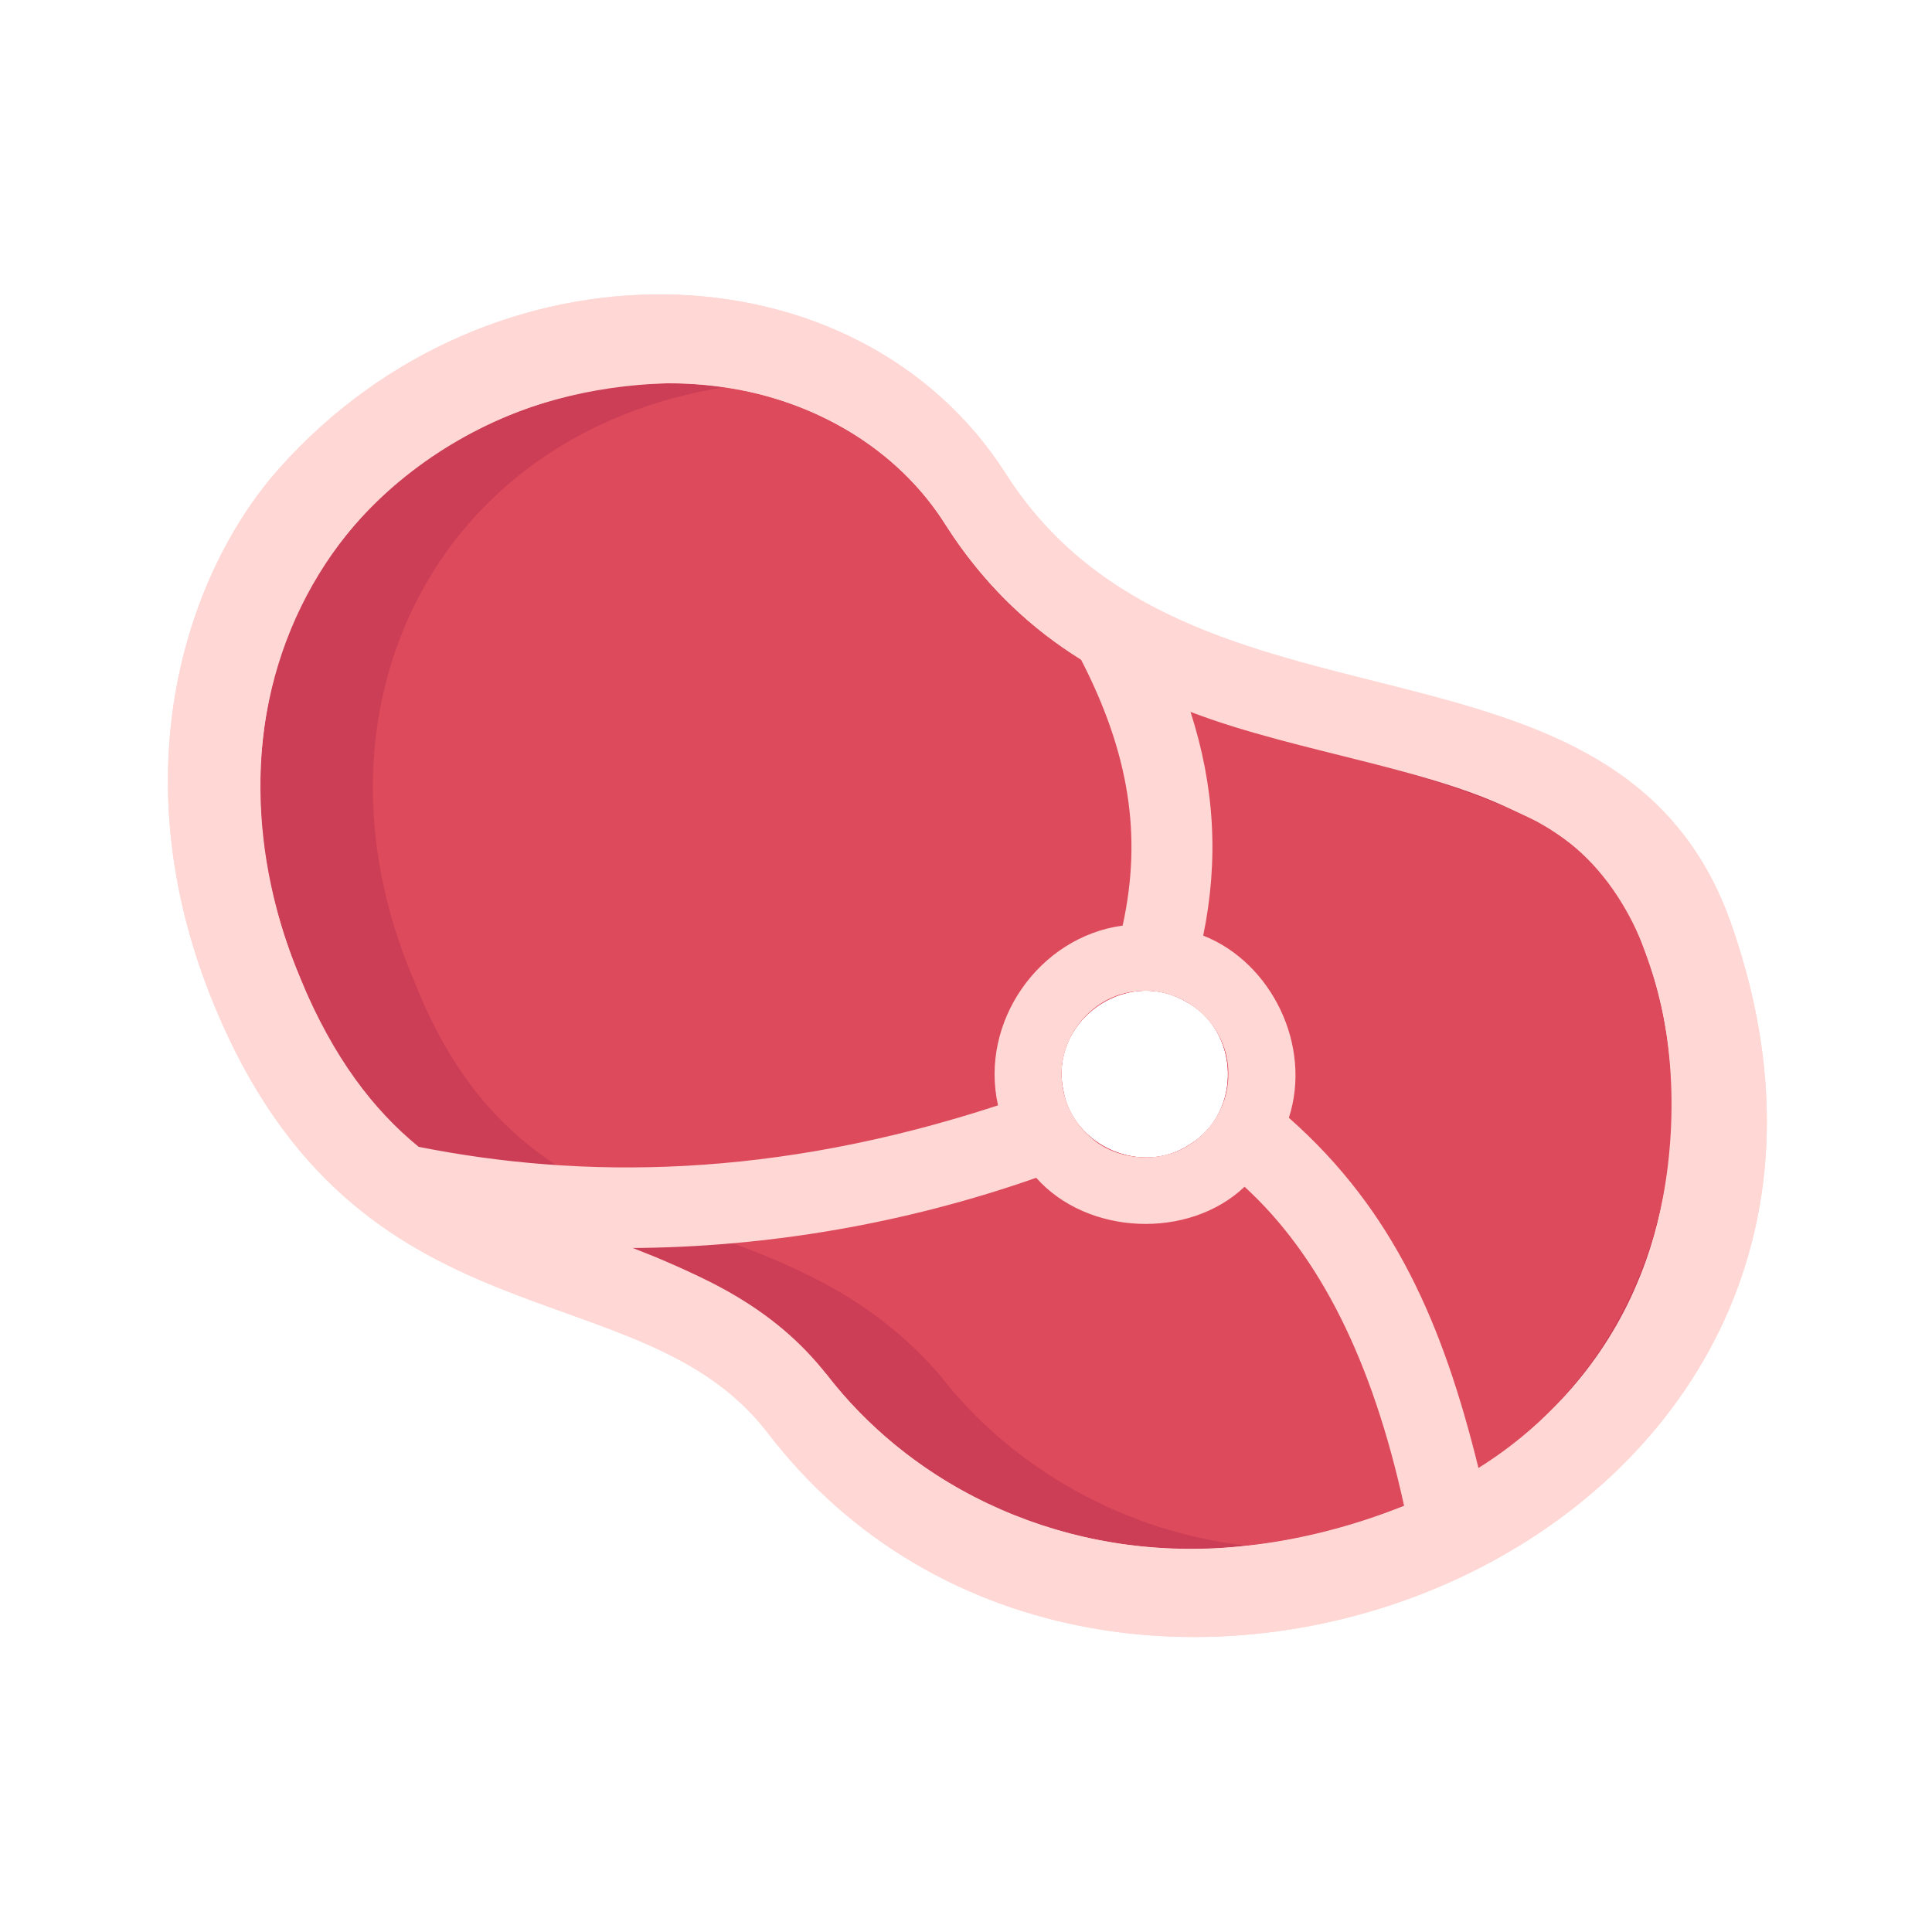 <svg id="a" height="512" viewBox="0 0 512 512" width="512" xmlns="http://www.w3.org/2000/svg" data-name="Layer 1"><path d="m459.127 245.81c-29.253-86.143-143.829-43.88-192.585-120.264-39.504-61.889-136.519-64.378-192.599-1.36-23.852 26.803-42.934 80.054-17.065 142.5 38.127 92.033 112.138 68.774 146.267 112.654 90.019 118.234 312.645 30.547 255.981-133.531zm-144.003 57.602c-12.541 8.233-30.707.415-33.324-14.384-3.886-18.282 16.372-32.802 32.313-23.692 14.595 7.663 15.195 29.643 1.01 38.076z" fill="#ffd8d5"/><g><path d="m424.226 231.135c-42.376-43.549-127.951-20.314-173.59-91.945-15.318-24.659-44.7-37.892-73.561-37.635-84.12 2.44-130.415 80.267-97.47 157.743 30.542 78.716 94.772 53.176 139.65 105.191 10.572 13.596 24.462 24.961 40.167 32.865 21.503 10.952 46.662 15.036 71.123 12.258 42.721-4.362 86.789-28.356 103.337-69.523 13.701-32.195 13.332-78.882-9.656-108.954zm-109.102 72.276c-12.541 8.233-30.707.414-33.324-14.384-3.886-18.282 16.372-32.802 32.313-23.692 14.595 7.663 15.195 29.643 1.01 38.076z" fill="#cc3e56"/><path d="m435.859 252.052c-5.393-15.729-14.066-26.197-28.461-34.311-52.01-25.859-118.729-18.489-156.764-78.551-12.74-20.32-34.899-33.165-58.813-36.558-76.784 12.389-112.499 85.612-82.339 156.667 30.543 78.716 94.769 53.177 139.65 105.191 19.385 25.069 49.699 41.698 81.412 45.122 12.579-1.381 25.371-4.478 38.198-9.254 60.605-20.818 88.856-88.14 67.116-148.306zm-120.736 51.36c-12.541 8.233-30.707.414-33.324-14.384-3.886-18.282 16.372-32.802 32.313-23.692 14.595 7.663 15.195 29.643 1.01 38.076z" fill="#dd4a5c"/><path d="m459.127 245.81c-29.253-86.143-143.829-43.88-192.585-120.264-39.504-61.889-136.519-64.378-192.599-1.36-23.852 26.803-42.934 80.054-17.064 142.5 38.127 92.033 112.138 68.774 146.267 112.654 90.019 118.233 312.645 30.547 255.981-133.531zm-133.6 38.861c.063 7.503-4.014 14.815-10.403 18.741v0c-7.636 5.088-19.318 4.158-26.024-1.961v-0c-3.727-3.177-6.348-7.614-7.3-12.423-2.757-12.74 7.024-25.459 19.662-26.347 12.523-1.278 24.172 8.975 24.065 21.963 0 .009 0.0.017 0.0.026zm-245.922-25.373c-13.439-31.943-14.869-68.211.222-99.198 20.525-40.883 68.218-63.824 111.996-57.469 23.917 3.394 46.07 16.239 58.813 36.56 10.018 15.696 22.314 26.967 35.752 35.426 12.821 24.816 16.376 46.775 11.124 70.673-22.06 2.971-37.998 25.456-33.024 47.643-59.554 19.507-110.274 19.58-153.543 10.99-11.899-9.736-22.582-23.488-31.34-44.626zm250.94 150.314c-41.956 5.158-85.652-11.763-111.291-45.121-14.222-18.286-33.243-26.708-52.346-33.752 36.511-.154 73.189-6.506 107.696-18.614 13.523 15.245 40.365 16.463 55.221 2.375 19.975 18.297 33.888 46.178 42.273 84.556-13.599 5.435-27.941 9.074-41.553 10.556zm103.338-69.522c-8.625 20.293-23.386 37.245-42.075 48.944-9.438-38.257-22.44-68.24-50.244-92.807 6.199-19.185-4.642-41.173-22.698-48.282 4.115-20.138 3.038-39.416-3.367-59.291 29.498 11.281 65.854 14.849 91.9 29.087 40.149 21.191 42.135 86.814 26.483 122.349z" fill="#ffd8d5"/></g></svg>